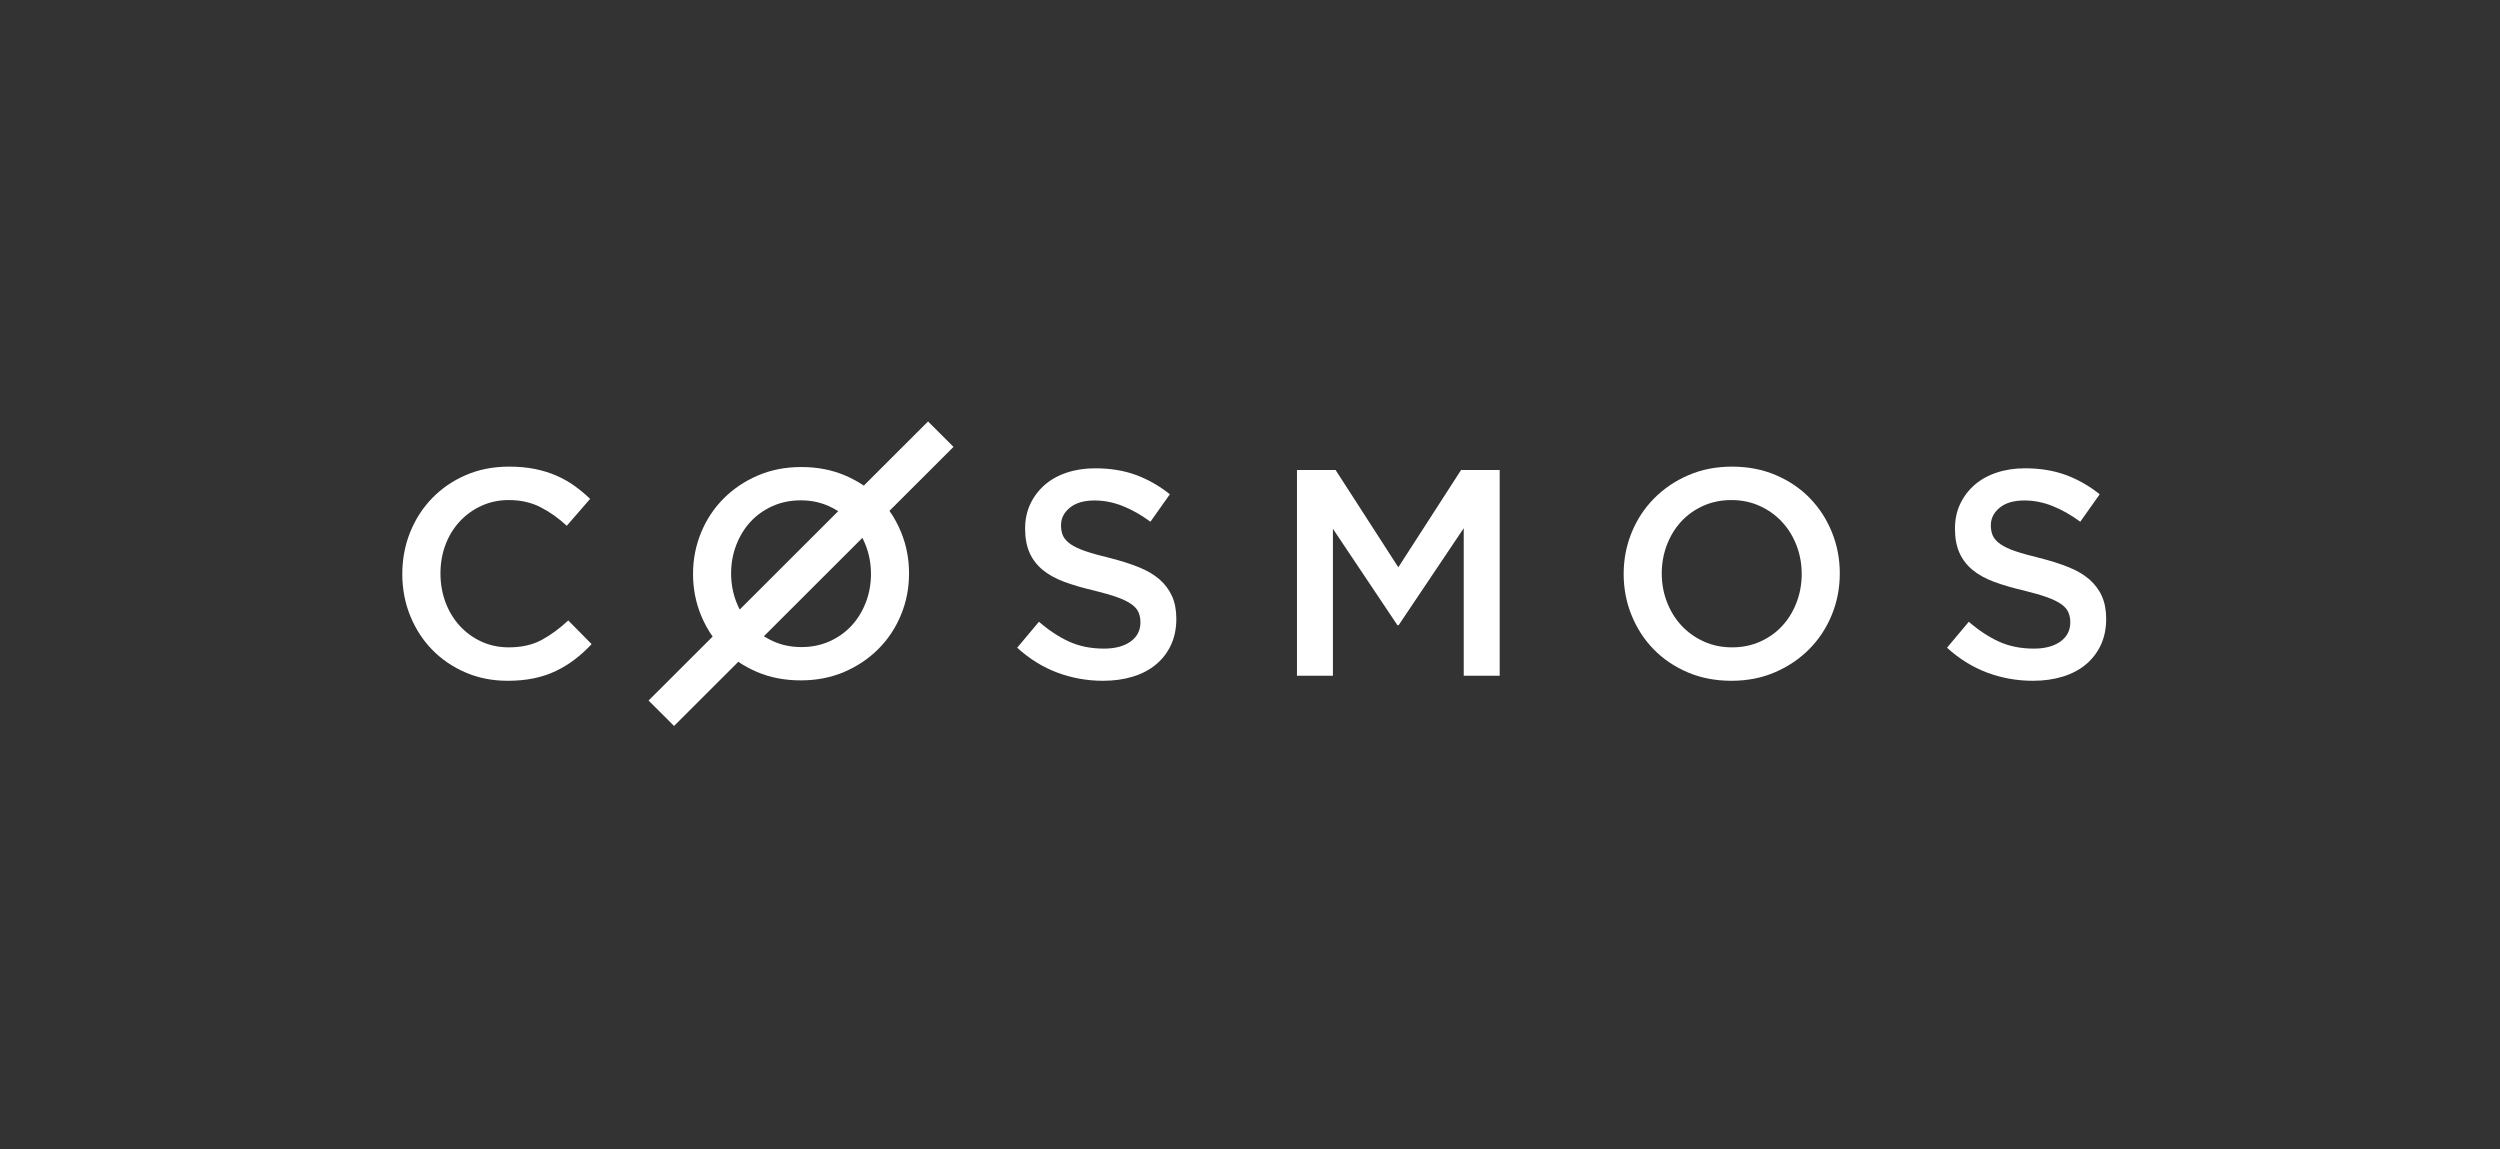 <svg width="261" height="120" viewBox="0 0 261 120" fill="none" xmlns="http://www.w3.org/2000/svg">
<rect x="0" y="0" width="261" height="120" fill="#333333" stroke="none"/>
<path fill-rule="evenodd" clip-rule="evenodd" d="M61.765 67.245L59.325 64.774C58.399 65.639 57.462 66.323 56.515 66.828C55.568 67.332 54.435 67.584 53.118 67.584C52.088 67.584 51.136 67.384 50.261 66.982C49.386 66.581 48.63 66.03 47.991 65.33C47.353 64.63 46.859 63.812 46.509 62.875C46.159 61.938 45.984 60.934 45.984 59.864C45.984 58.794 46.159 57.795 46.509 56.868C46.859 55.942 47.353 55.134 47.991 54.444C48.63 53.755 49.386 53.209 50.261 52.808C51.136 52.406 52.088 52.206 53.118 52.206C54.353 52.206 55.455 52.453 56.422 52.947C57.39 53.441 58.306 54.089 59.17 54.892L61.61 52.082C61.096 51.588 60.55 51.135 59.974 50.723C59.398 50.312 58.77 49.956 58.09 49.658C57.41 49.359 56.664 49.128 55.851 48.963C55.038 48.798 54.137 48.716 53.149 48.716C51.502 48.716 49.999 49.01 48.64 49.596C47.281 50.183 46.108 50.986 45.119 52.005C44.131 53.024 43.364 54.213 42.818 55.572C42.273 56.93 42 58.382 42 59.926C42 61.49 42.278 62.952 42.834 64.311C43.39 65.669 44.157 66.848 45.135 67.847C46.112 68.845 47.27 69.632 48.609 70.209C49.947 70.786 51.409 71.074 52.994 71.074C54.003 71.074 54.925 70.986 55.758 70.811C56.592 70.636 57.359 70.379 58.059 70.04C58.759 69.7 59.413 69.298 60.02 68.835C60.628 68.372 61.209 67.841 61.765 67.245Z" fill="white"/>
<path fill-rule="evenodd" clip-rule="evenodd" d="M110.769 54.837C110.769 54.118 111.076 53.507 111.691 53.004C112.305 52.5 113.165 52.249 114.271 52.249C115.253 52.249 116.226 52.439 117.188 52.819C118.151 53.199 119.124 53.748 120.106 54.467L122.133 51.602C121.028 50.718 119.845 50.046 118.586 49.584C117.326 49.122 115.909 48.891 114.332 48.891C113.267 48.891 112.284 49.039 111.388 49.337C110.487 49.635 109.72 50.061 109.08 50.616C108.44 51.171 107.938 51.833 107.57 52.603C107.206 53.373 107.022 54.231 107.022 55.176C107.022 56.182 107.181 57.035 107.498 57.733C107.815 58.431 108.281 59.027 108.885 59.52C109.489 60.013 110.242 60.424 111.132 60.753C112.028 61.081 113.047 61.379 114.199 61.646C115.203 61.892 116.016 62.129 116.646 62.354C117.27 62.581 117.762 62.822 118.125 63.078C118.483 63.335 118.73 63.618 118.862 63.926C118.996 64.234 119.062 64.583 119.062 64.973C119.062 65.816 118.719 66.483 118.033 66.976C117.347 67.469 116.421 67.715 115.253 67.715C113.902 67.715 112.694 67.474 111.629 66.991C110.564 66.509 109.51 65.816 108.465 64.912L106.193 67.623C107.483 68.794 108.885 69.662 110.401 70.227C111.916 70.791 113.503 71.074 115.161 71.074C116.287 71.074 117.322 70.93 118.264 70.643C119.2 70.355 120.009 69.934 120.675 69.379C121.345 68.825 121.867 68.147 122.246 67.346C122.62 66.545 122.809 65.631 122.809 64.604C122.809 63.7 122.661 62.914 122.364 62.247C122.067 61.579 121.627 60.994 121.054 60.49C120.48 59.987 119.753 59.561 118.883 59.212C118.013 58.863 117.009 58.544 115.883 58.257C114.854 58.01 114.01 57.774 113.339 57.548C112.673 57.322 112.151 57.076 111.767 56.809C111.388 56.542 111.128 56.254 110.984 55.946C110.841 55.638 110.769 55.268 110.769 54.837Z" fill="white"/>
<path fill-rule="evenodd" clip-rule="evenodd" d="M152.814 55.143V70.55H156.567V49.066H152.537L145.985 59.225L139.433 49.066H135.403V70.55H139.156V55.204L145.892 65.272H146.015L152.814 55.143Z" fill="white"/>
<path fill-rule="evenodd" clip-rule="evenodd" d="M188.098 59.926C188.098 60.976 187.918 61.969 187.558 62.906C187.199 63.843 186.701 64.656 186.063 65.345C185.427 66.035 184.661 66.581 183.767 66.982C182.873 67.384 181.892 67.584 180.823 67.584C179.755 67.584 178.768 67.378 177.864 66.967C176.96 66.555 176.184 65.999 175.537 65.299C174.889 64.599 174.386 63.781 174.026 62.844C173.667 61.908 173.487 60.914 173.487 59.864C173.487 58.814 173.667 57.821 174.026 56.884C174.386 55.947 174.884 55.134 175.521 54.444C176.158 53.755 176.924 53.209 177.818 52.808C178.712 52.407 179.693 52.206 180.761 52.206C181.83 52.206 182.817 52.411 183.721 52.824C184.625 53.235 185.401 53.791 186.048 54.491C186.695 55.19 187.199 56.009 187.558 56.946C187.918 57.882 188.098 58.876 188.098 59.926ZM192.074 59.864C192.074 58.341 191.797 56.9 191.242 55.54C190.688 54.182 189.916 52.998 188.93 51.989C187.944 50.98 186.762 50.183 185.385 49.596C184.008 49.01 182.488 48.716 180.823 48.716C179.159 48.716 177.638 49.015 176.261 49.612C174.884 50.209 173.692 51.017 172.685 52.036C171.678 53.055 170.898 54.244 170.343 55.602C169.788 56.961 169.51 58.402 169.51 59.926C169.51 61.449 169.788 62.89 170.343 64.249C170.898 65.608 171.668 66.792 172.655 67.8C173.641 68.809 174.823 69.607 176.2 70.194C177.576 70.78 179.097 71.074 180.761 71.074C182.426 71.074 183.947 70.775 185.323 70.178C186.701 69.581 187.892 68.773 188.9 67.754C189.906 66.735 190.688 65.546 191.242 64.187C191.797 62.829 192.074 61.388 192.074 59.864Z" fill="white"/>
<path fill-rule="evenodd" clip-rule="evenodd" d="M207.844 54.837C207.844 54.118 208.152 53.507 208.766 53.004C209.38 52.5 210.24 52.249 211.346 52.249C212.329 52.249 213.302 52.439 214.264 52.819C215.226 53.199 216.199 53.748 217.182 54.467L219.209 51.602C218.102 50.718 216.921 50.046 215.661 49.584C214.402 49.122 212.984 48.891 211.407 48.891C210.343 48.891 209.36 49.039 208.464 49.337C207.563 49.635 206.796 50.061 206.155 50.616C205.516 51.171 205.014 51.833 204.645 52.603C204.282 53.373 204.098 54.231 204.098 55.176C204.098 56.182 204.256 57.035 204.574 57.733C204.891 58.431 205.357 59.027 205.961 59.52C206.565 60.013 207.317 60.424 208.208 60.753C209.104 61.081 210.123 61.379 211.274 61.646C212.278 61.892 213.092 62.129 213.721 62.354C214.346 62.581 214.837 62.822 215.201 63.078C215.559 63.335 215.804 63.618 215.938 63.926C216.072 64.234 216.138 64.583 216.138 64.973C216.138 65.816 215.794 66.483 215.109 66.976C214.423 67.469 213.496 67.715 212.329 67.715C210.977 67.715 209.769 67.474 208.705 66.991C207.64 66.509 206.585 65.816 205.541 64.912L203.268 67.623C204.558 68.794 205.961 69.662 207.476 70.227C208.991 70.791 210.578 71.074 212.237 71.074C213.363 71.074 214.397 70.93 215.339 70.643C216.275 70.355 217.085 69.934 217.75 69.379C218.42 68.825 218.943 68.147 219.322 67.346C219.695 66.545 219.885 65.631 219.885 64.604C219.885 63.7 219.735 62.914 219.44 62.247C219.143 61.579 218.702 60.994 218.129 60.49C217.555 59.987 216.829 59.561 215.959 59.212C215.088 58.863 214.084 58.544 212.959 58.257C211.93 58.01 211.085 57.774 210.415 57.548C209.749 57.322 209.227 57.076 208.843 56.809C208.464 56.542 208.203 56.254 208.059 55.946C207.916 55.638 207.844 55.268 207.844 54.837Z" fill="white"/>
<path fill-rule="evenodd" clip-rule="evenodd" d="M87.509 53.366L77.226 63.636C77.093 63.379 76.974 63.111 76.867 62.833C76.507 61.9 76.328 60.91 76.328 59.865C76.328 58.818 76.507 57.829 76.867 56.896C77.226 55.962 77.724 55.153 78.361 54.465C78.998 53.778 79.763 53.235 80.656 52.835C81.549 52.435 82.53 52.235 83.598 52.235C84.666 52.235 85.652 52.44 86.555 52.85C86.891 53.003 87.209 53.175 87.509 53.366ZM86.602 66.956C85.708 67.356 84.728 67.555 83.66 67.555C82.591 67.555 81.606 67.35 80.702 66.94C80.367 66.787 80.049 66.616 79.749 66.424L90.031 56.155C90.164 56.412 90.284 56.679 90.391 56.957C90.75 57.89 90.93 58.88 90.93 59.926C90.93 60.972 90.75 61.962 90.391 62.895C90.031 63.828 89.534 64.638 88.897 65.325C88.26 66.012 87.495 66.556 86.602 66.956ZM88.157 70.14C89.534 69.545 90.725 68.74 91.731 67.724C92.737 66.71 93.517 65.525 94.072 64.171C94.627 62.818 94.904 61.382 94.904 59.865C94.904 58.347 94.627 56.911 94.072 55.557C93.743 54.754 93.338 54.013 92.858 53.333L99.546 46.654L96.888 44L90.18 50.699C89.578 50.289 88.924 49.935 88.219 49.635C86.843 49.051 85.323 48.758 83.66 48.758C81.996 48.758 80.476 49.056 79.1 49.651C77.724 50.245 76.533 51.05 75.526 52.066C74.52 53.081 73.74 54.265 73.185 55.619C72.631 56.972 72.353 58.408 72.353 59.926C72.353 61.444 72.631 62.879 73.185 64.233C73.514 65.036 73.919 65.777 74.4 66.458L67.712 73.136L70.37 75.79L77.078 69.091C77.68 69.501 78.334 69.856 79.039 70.155C80.415 70.739 81.934 71.032 83.598 71.032C85.261 71.032 86.781 70.734 88.157 70.14Z" fill="white"/>
</svg>
